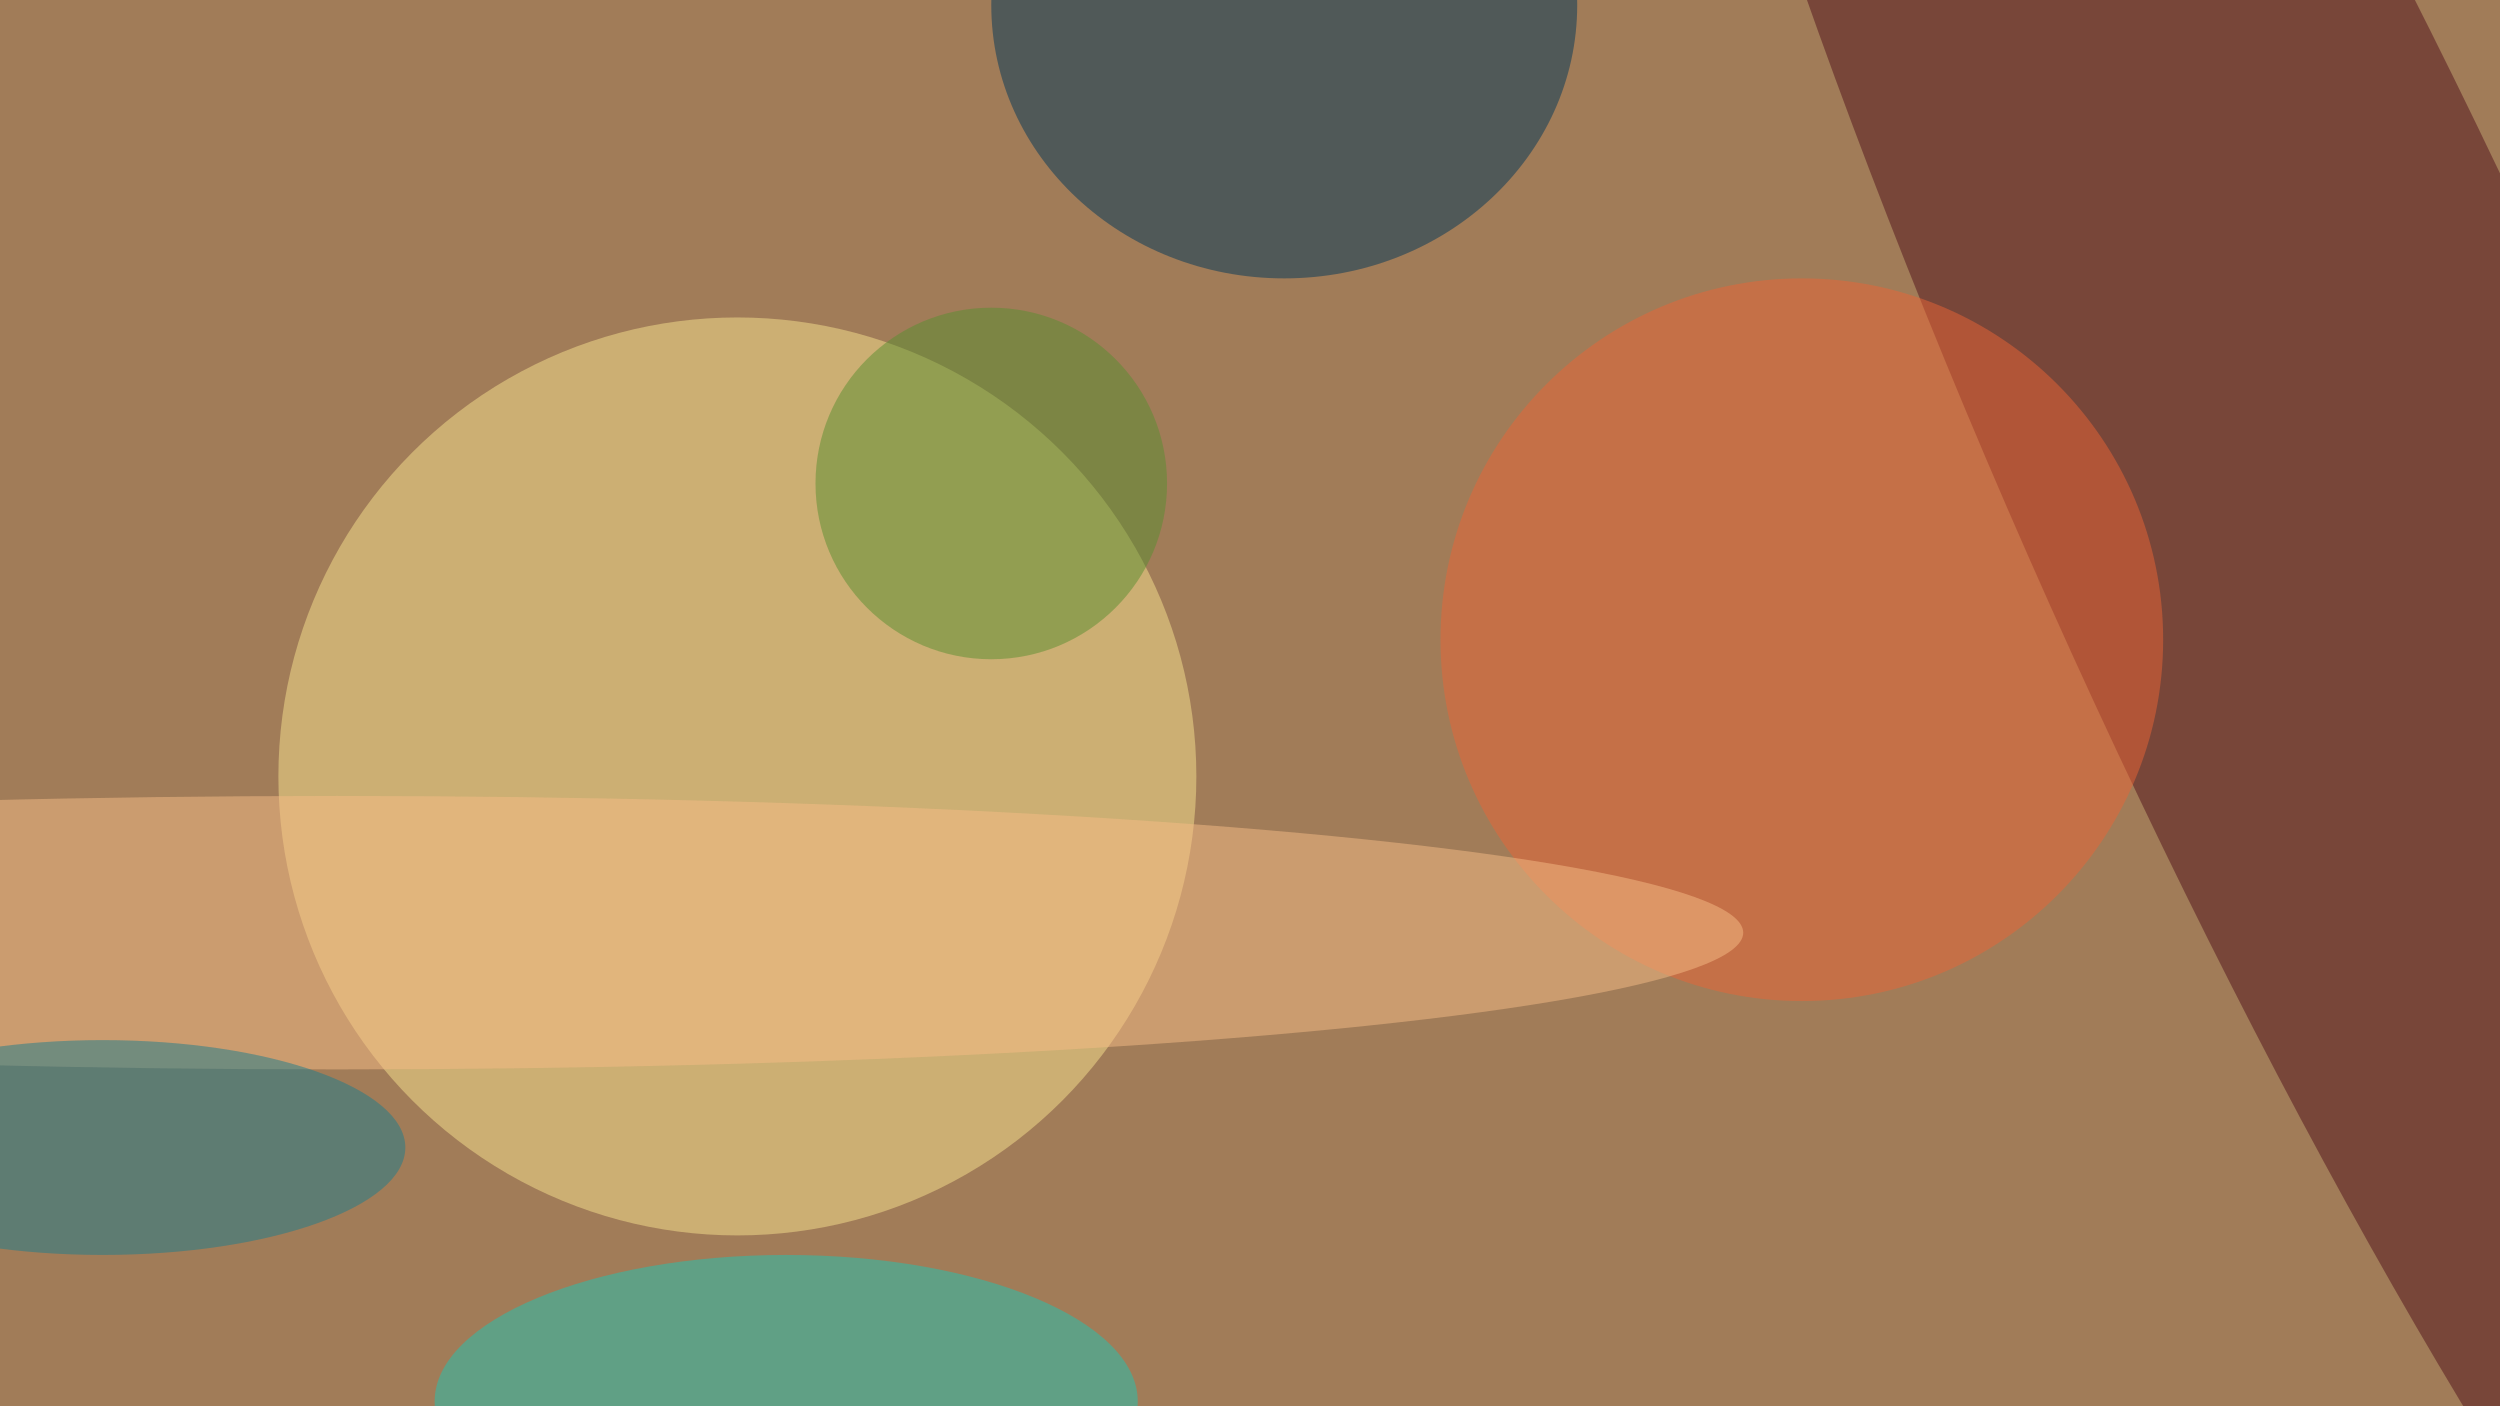 <svg xmlns="http://www.w3.org/2000/svg" viewBox="0 0 1920 1080"><filter id="b"><feGaussianBlur stdDeviation="12" /></filter><path fill="#a17c58" d="M0 0h1920v1080H0z"/><g filter="url(#b)" transform="matrix(7.5 0 0 7.5 3.8 3.8)" fill-opacity=".5"><ellipse fill="#f8e38f" cx="75" cy="79" rx="47" ry="47"/><ellipse fill="#50111a" rx="1" ry="1" transform="matrix(27.558 -12.327 67.386 150.643 237 49.2)"/><ellipse fill="#003658" cx="131" rx="30" ry="28"/><ellipse fill="#eb6436" cx="184" cy="65" rx="37" ry="37"/><ellipse fill="#21c4b3" cx="80" cy="143" rx="36" ry="15"/><ellipse fill="#588e31" cx="101" cy="49" rx="18" ry="18"/><ellipse fill="#f7bc86" cx="34" cy="95" rx="144" ry="14"/><ellipse fill="#1d7d8d" cx="10" cy="117" rx="31" ry="11"/></g></svg>